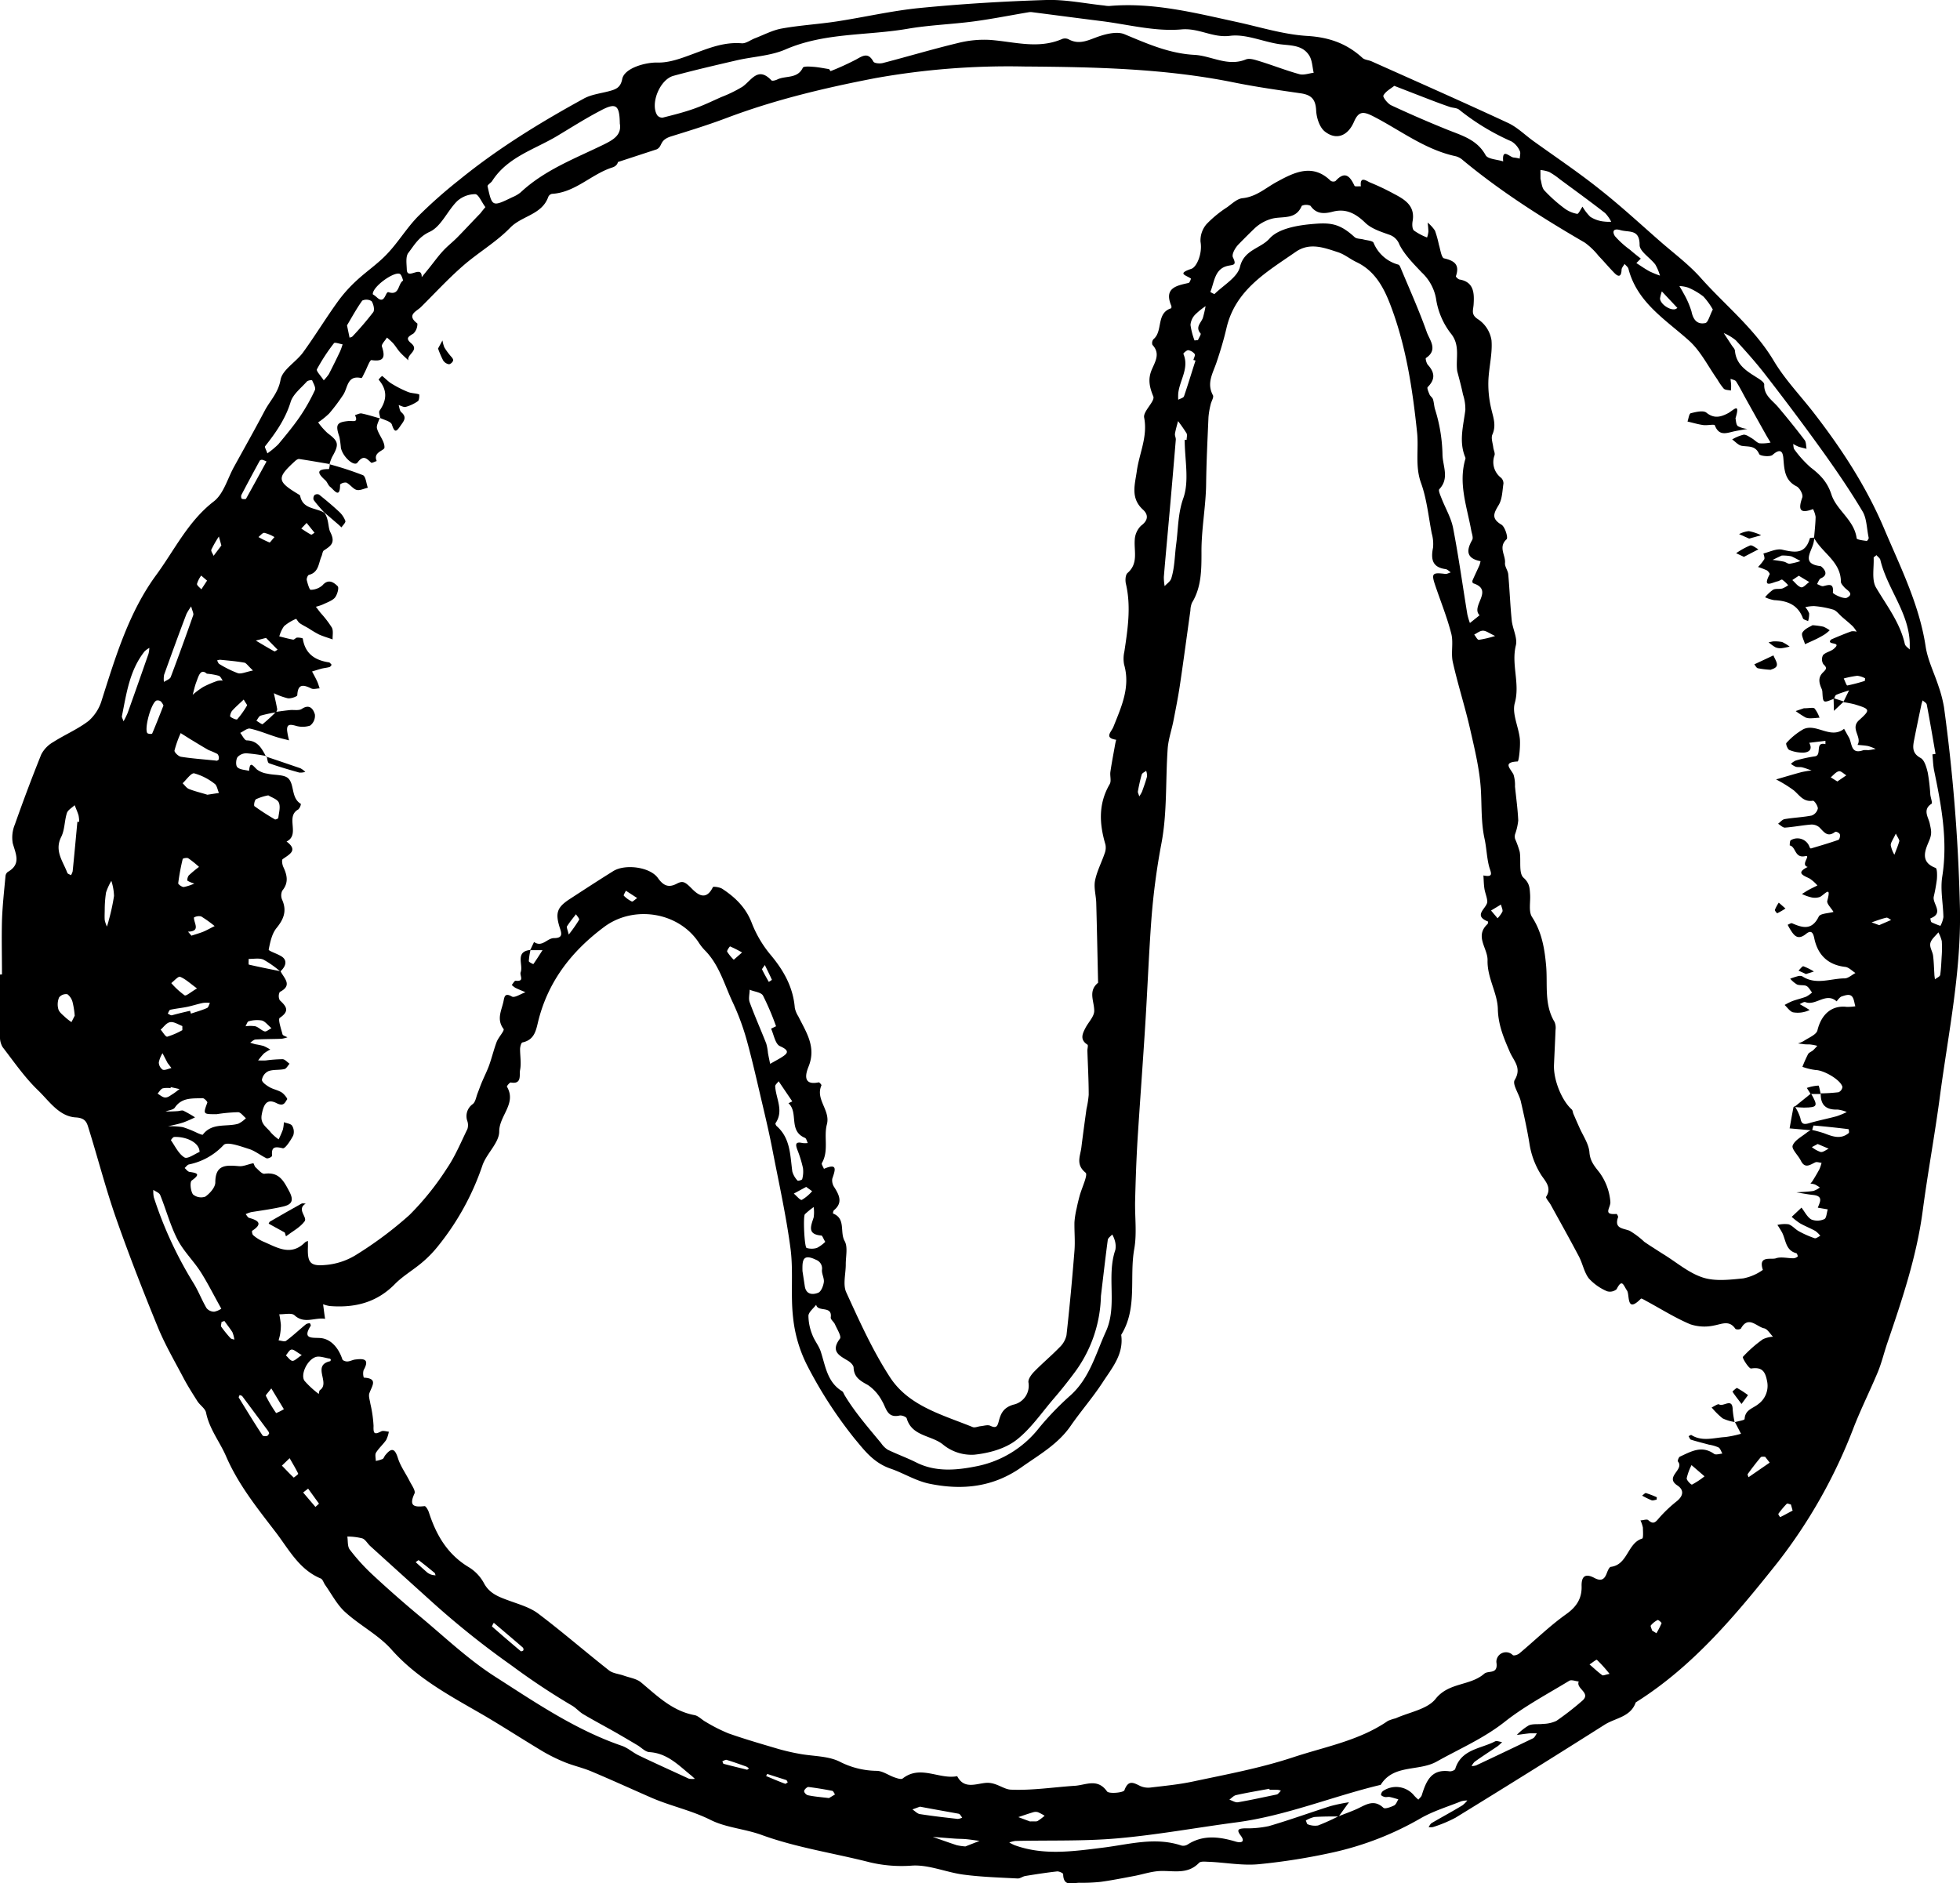 <svg xmlns="http://www.w3.org/2000/svg" viewBox="0 0 506.59 486.83"><title>Fichier 1</title><g id="Calque_2" data-name="Calque 2"><g id="Calque_1-2" data-name="Calque 1"><g id="MUTpvv"><path d="M.51,251.88c0-4.64-.12-9.29,0-13.93.13-3.83.56-7.66.91-11.48A1.55,1.55,0,0,1,2,225.39c3.51-2,2.09-4.59,1.3-7.4a8.75,8.75,0,0,1,.54-4.87C6,207,8.25,201,10.67,195a7.84,7.84,0,0,1,3.08-3.18c3-1.92,6.37-3.33,9.17-5.49a11.4,11.4,0,0,0,3.39-5.39c3.58-11.24,7-22.64,14-32.22,4.78-6.49,8.29-14,15-19.15,2.54-2,3.54-6,5.23-9,2.64-4.79,5.32-9.55,7.87-14.39,1.37-2.61,3.5-4.6,4.1-8,.47-2.62,4-4.58,5.82-7.09,3.12-4.3,5.88-8.85,9-13.17a36.08,36.08,0,0,1,4.82-5.39c2.59-2.41,5.59-4.4,8-7,2.84-3,5-6.65,7.91-9.61a124,124,0,0,1,10.67-9.44c10-8.15,21-14.88,32.32-21.08,1.91-1,4.28-1.27,6.44-1.85,1.66-.45,2.91-.89,3.33-3.11.54-2.84,6-4.35,9.11-4.27s6.24-1.13,9.21-2.23c4.08-1.51,8-3.12,12.56-2.75,1.1.09,2.28-.86,3.43-1.3,2.31-.88,4.57-2.11,7-2.53,4.64-.83,9.39-1.1,14.06-1.81,7.21-1.1,14.35-2.78,21.59-3.49C248.6,1,259.52.34,270.43,0c5-.15,10,.91,15,1.43a6.67,6.67,0,0,0,1.26.12c11.34-1,22.18,1.79,33.09,4.16,6,1.31,12,3.21,18.11,3.58,5.63.34,10.2,1.95,14.25,5.67.57.53,1.58.55,2.35.89,11.77,5.27,23.57,10.48,35.27,15.92,2.37,1.1,4.34,3.07,6.5,4.64C402.06,40.58,408,44.56,413.55,49c5.36,4.23,10.39,8.88,15.53,13.38,3.59,3.14,7.46,6,10.61,9.57,6.31,7.06,13.81,13,18.78,21.34,2.78,4.66,6.62,8.7,10,13,7.34,9.43,13.87,19.37,18.54,30.42,4.19,9.9,9.06,19.55,10.7,30.4.54,3.55,2.26,6.92,3.37,10.39a33.4,33.4,0,0,1,1.37,5.28,458.65,458.65,0,0,1,4.09,50.67c.56,17-2.94,33.35-5.14,49.93-1.31,9.89-3.14,19.72-4.45,29.61-1.56,11.78-5.31,22.93-9.12,34.09-.86,2.51-1.47,5.13-2.48,7.58-2,4.78-4.31,9.41-6.2,14.22a134.79,134.79,0,0,1-19.7,35c-10.74,13.49-21.78,26.82-36.67,36.17-1.31,3.78-5.23,4-8,5.74q-19.21,12.17-38.59,24.07a34.67,34.67,0,0,1-5.8,2.41,3,3,0,0,1-1.15,0c.24-.32.42-.76.74-1,2.65-1.56,5.35-3,8-4.61a7.16,7.16,0,0,0,1.27-1.26,6.19,6.19,0,0,0-1.56.2c-3.51,1.41-7.2,2.52-10.46,4.38a79.71,79.71,0,0,1-22.56,8.81,160.88,160.88,0,0,1-19.4,3.09c-4.13.38-8.36-.41-12.55-.62-1,0-2.33-.24-2.83.28-2.89,3-6.44,2-9.9,2.09-2.31.06-4.6.87-6.91,1.3-2.88.54-5.75,1.12-8.65,1.51a44.16,44.16,0,0,1-5.43.23c-1.76,0-4.15,1.15-4.21-2.23,0-.26-1.07-.76-1.59-.7-2.74.31-5.48.73-8.2,1.18-.68.11-1.33.68-2,.64-4.67-.25-9.36-.38-14-1-4.44-.59-8.85-2.57-13.19-2.33a35.53,35.53,0,0,1-11-.85c-9.31-2.38-18.94-3.79-27.9-7.05-4.44-1.62-9.26-1.89-13.27-3.91-5-2.5-10.32-3.57-15.31-5.75s-10.15-4.54-15.28-6.7c-2.3-1-4.77-1.52-7.08-2.46a43.49,43.49,0,0,1-5.9-2.93c-5-3-10-6.24-15-9.18-8.49-4.92-17.15-9.43-23.87-17-3.37-3.8-8.21-6.25-12-9.71-2.1-1.9-3.47-4.62-5.16-7-.4-.56-.62-1.46-1.14-1.67-5.59-2.31-8.26-7.55-11.61-11.93-4.75-6.21-9.68-12.29-12.87-19.68-1.62-3.74-4.3-7-5.16-11.25-.22-1.09-1.58-1.92-2.26-3-1.26-2-2.5-3.93-3.59-6-2.28-4.33-4.77-8.6-6.62-13.11-3.82-9.32-7.49-18.72-10.82-28.23-2.63-7.53-4.63-15.29-7-22.92-.49-1.59-.74-2.91-3.38-3.06-4.32-.25-6.88-4.23-9.75-7-3.45-3.32-6.22-7.35-9.16-11.17A5,5,0,0,1,0,267.91c-.05-5.34,0-10.69,0-16ZM345.83,469.54c1.66-.67,3.36-1.25,5-2,2.22-1.05,4.29-2.54,6.73-.25.4.38,1.9-.18,2.75-.59.51-.24.75-1,1.11-1.6-.74-.2-1.47-.45-2.22-.6-.4-.08-.85.08-1.25,0s-.92-.31-1-.56a1.33,1.33,0,0,1,.53-1,6,6,0,0,1,8,1.16,9.47,9.47,0,0,0,1.12,1.08c.31-.39.76-.73.89-1.18,1.11-3.55,2.41-6.8,7.15-6.14.47.07,1.38-.27,1.48-.6,1.55-5.12,6.57-5.2,10.29-7.13.45-.24,1.21.11,1.83.19a11.33,11.33,0,0,1-1.19,1.08c-2,1.34-4,2.63-5.91,4a4,4,0,0,0-.78,1.11,4.15,4.15,0,0,0,1.17-.18c4.91-2.31,9.82-4.64,14.7-7,.44-.22.68-.85,1-1.29-.6,0-1.21,0-1.81,0-1.13.11-2.25.28-3.37.42a14.34,14.34,0,0,1,3.09-2.47c1.09-.47,2.47-.22,3.71-.39a8.48,8.48,0,0,0,3.43-.78,75.05,75.05,0,0,0,6.65-5.17c2.45-2.08-1.69-3.11-.88-5-.83-.08-1.88-.53-2.45-.19C400,437.86,394.08,441,389,445c-5.47,4.34-11.7,7-17.64,10.33-4.68,2.63-11.14.64-14.48,6-.05.09-.26.08-.4.12-12.36,3-24.23,7.94-36.95,9.61-10.24,1.35-20.42,3.23-30.7,4.13-8.75.77-17.59.47-26.38.67a7.08,7.08,0,0,0-1.59.41,13.3,13.3,0,0,0,1.36.68c7.56,2.75,15.19,1.59,22.89.64,6.71-.83,13.45-2.84,20.28-.53a2.14,2.14,0,0,0,1.59-.29c4-2.57,8.2-2,12.45-.73,1.33.38,2.52.11,1.25-1.57-1.16-1.53-.6-1.79,1-1.87a27.08,27.08,0,0,0,6.25-.57c5.36-1.56,10.61-3.48,15.94-5.17a44.86,44.86,0,0,1,4.79-1l-2.65,3.67c-2.1,0-4.2,0-6.29.14a7.72,7.72,0,0,0-2.21.9c.17.35.28,1,.53,1a5,5,0,0,0,2.63.29A55,55,0,0,0,345.83,469.54Zm102.5-101.91c.9-.28,2.57-.51,2.59-.83.12-2.41,2.11-2.7,3.51-3.84a5.84,5.84,0,0,0,2.31-5.89c-.48-2.52-1.25-3.78-4.13-3.33-.58.09-2.35-2.76-2.14-3a32.35,32.35,0,0,1,5.19-4.57,7.28,7.28,0,0,1,2.6-.65c-.77-.76-1.43-2-2.32-2.17-1.93-.41-4.07-3.42-6,.1a1.54,1.54,0,0,1-1.38.07c-1.57-2.35-3.46-1.28-5.53-.9a11.51,11.51,0,0,1-6.2-.33c-3.83-1.62-7.4-3.87-11.07-5.86-.55-.29-1.49-.89-1.64-.74-3.85,3.93-2.84-1-3.6-2.1-.93-1.35-1.25-3.21-2.69-.34a2.64,2.64,0,0,1-2.5.51,13.63,13.63,0,0,1-4.66-3.29c-1.23-1.59-1.6-3.82-2.56-5.66-2.37-4.5-4.86-8.94-7.31-13.4-.4-.72-1.37-1.76-1.17-2.07,1.65-2.57-.59-4.34-1.52-6a21.15,21.15,0,0,1-2.73-7.29c-.6-3.82-1.44-7.61-2.31-11.38-.44-1.91-2.24-4.38-1.58-5.49,1.89-3.16-.23-4.89-1.25-7.25-1.52-3.51-3-6.91-3.1-11.09s-2.78-8.1-2.66-12.6c.08-3.12-3.42-6.22,0-9.39a.94.94,0,0,0,.13-.64c-4.15-1.63-.08-3.52-.2-5.25-.08-1.09-.57-2.15-.74-3.24s-.18-2.28-.26-3.43c2.89.6,1.83-.88,1.44-2.42-.58-2.31-.64-4.75-1.15-7.08-.89-4.09-.71-8.22-.93-12.34-.28-5.37-1.6-10.72-2.8-16-1.32-5.8-3.17-11.49-4.47-17.3-.53-2.36.2-5-.39-7.33-1.08-4.23-2.74-8.31-4.14-12.46-1.07-3.16-.8-3.44,2.66-3,.42,0,.89-.27,1.34-.41-.44-.29-.86-.78-1.33-.84-3.52-.47-3.83-2.64-3.25-5.57a9.89,9.89,0,0,0-.33-3.63c-.85-4.38-1.28-8.93-2.78-13.08-1.56-4.31-.58-8.62-1-12.9-1.19-11.4-2.87-22.63-7-33.34-1.7-4.4-4-8.62-8.66-10.83-1.63-.77-3.08-2-4.76-2.55-3.62-1.18-7.35-2.64-11-.08-7.46,5.18-15.54,9.77-17.85,19.65-.7,3-1.6,6-2.58,8.89s-2.61,5.38-.93,8.5c.28.53-.42,1.56-.59,2.37a20.3,20.3,0,0,0-.56,3.28c-.25,5.77-.54,11.55-.61,17.32s-1.25,11.73-1.2,17.65c0,4.48,0,9-2.45,13a5.49,5.49,0,0,0-.41,2c-.9,6.4-1.75,12.81-2.7,19.2-.46,3.11-1.08,6.2-1.68,9.29-.47,2.43-1.33,4.83-1.5,7.28-.57,8.12-.1,16.4-1.59,24.33a177.82,177.82,0,0,0-2.63,19.93c-.66,9-1,18-1.57,27-.62,10-1.37,19.89-2,29.84-.31,5.21-.49,10.43-.62,15.65-.11,4.19.5,8.48-.23,12.55-1.31,7.37.91,15.28-3.37,22.18.71,5-2.35,8.53-4.75,12.22-2.55,3.93-5.67,7.49-8.34,11.35-3.28,4.73-8.12,7.43-12.66,10.64-7.34,5.19-15.31,6-23.73,4.29-3.56-.71-6.85-2.8-10.11-3.91-4.47-1.52-6.86-4.84-9.22-7.64a111.93,111.93,0,0,1-12.33-19,35.31,35.31,0,0,1-3.66-12.38c-.69-5.87.1-11.93-.66-17.79-1.14-8.65-3.05-17.19-4.71-25.77-.71-3.68-1.56-7.34-2.42-11-1.37-5.8-2.66-11.63-4.25-17.37a62.51,62.51,0,0,0-3.64-9.75c-2.15-4.6-3.47-9.67-7.24-13.4a12.88,12.88,0,0,1-1.54-2c-5.29-7.84-16.77-9.58-24.35-3.95-8.25,6.14-14.27,13.76-16.92,23.81-.68,2.57-.86,5.36-4.24,6.07-.31.07-.58,1.08-.6,1.67,0,1.83.34,3.72,0,5.47-.25,1.18.56,3.74-2.39,3.21-.29-.05-1.13,1-1,1.09,2.55,4.34-2,7.47-2,11.57,0,2.95-3.34,5.74-4.37,8.87a67.69,67.69,0,0,1-11.58,20.93,29.26,29.26,0,0,1-4,4.08c-2.3,1.95-5,3.5-7.08,5.63-4.71,4.77-10.41,6.13-16.8,5.61a9.26,9.26,0,0,1-1.69-.46c.1.77.2,1.54.3,2.31.07.49.14,1,.22,1.47-2.59-.47-5.36,1.44-7.91-.93-.75-.69-2.59-.21-3.94-.26a25.83,25.83,0,0,1,.41,2.69,12.66,12.66,0,0,1-.18,2.38c-.08.57-.26,1.13-.4,1.69.66.05,1.53.4,1.93.11,1.78-1.33,3.41-2.86,5.13-4.28a1.79,1.79,0,0,1,1-.26c.08,0,.32.53.24.65-2.32,3.61.58,3,2.54,3.17,2.51.22,4.57,2.29,5.65,5.52.1.29.82.55,1.24.53.69,0,1.35-.4,2-.49,2.13-.27,3.93-.26,2.24,2.73a3.41,3.41,0,0,0,.05,1.94c3.76.19,2.12,2.12,1.45,4-.29.78.12,1.84.25,2.76a32.6,32.6,0,0,1,.82,5.7c-.06,1.86.09,2.43,1.95,1.44.5-.27,1.3,0,2,.08a7.76,7.76,0,0,1-.69,2.14c-.79,1.15-1.89,2.09-2.62,3.27-.32.53-.06,1.42-.06,2.14a8.08,8.08,0,0,0,1.76-.5c.32-.17.44-.7.71-1,1.62-2,2.46-1.73,3.25.78.65,2.07,2,3.92,3,5.89.53,1.07,1.62,2.52,1.28,3.26-1.52,3.27-.09,3.56,2.62,3.25.31,0,.92,1,1.13,1.7,1.87,5.76,4.73,10.7,10.14,14a10.92,10.92,0,0,1,4,4.1c1.46,2.85,4,3.7,6.62,4.66s5.33,1.72,7.45,3.31c6.24,4.71,12.16,9.85,18.31,14.69,1,.79,2.56.9,3.84,1.36,1.51.54,3.29.78,4.45,1.75,4.21,3.52,8.1,7.4,13.83,8.46,1,.19,1.87,1.19,2.85,1.72a42.1,42.1,0,0,0,5.92,3c4.22,1.49,8.53,2.73,12.82,4a55.75,55.75,0,0,0,5.53,1.28c3.47.65,7.29.51,10.34,2a21.45,21.45,0,0,0,9.59,2.4c1.54,0,3.06,1.15,4.62,1.69.68.23,1.72.6,2.12.29,4.59-3.61,9.44.32,14.09-.6,1.79,3.47,4.86,1.93,7.45,1.73s4.48,1.66,6.38,1.75c5.52.25,11.08-.64,16.63-1,2.83-.2,5.82-2,8.26,1.45.49.69,4.26.34,4.5-.29,1-2.72,2.3-2,4.09-1.1a5.08,5.08,0,0,0,2.78.38c3.63-.43,7.29-.78,10.85-1.54,8.69-1.85,17.39-3.45,25.91-6.27,8.34-2.76,17.07-4.29,24.49-9.41a12.66,12.66,0,0,1,2-.66c3.52-1.59,8.16-2.33,10.29-5,3.43-4.35,8.91-3.32,12.59-6.52,1.08-.94,3.67.3,3.14-3a2.48,2.48,0,0,1,4.25-1.81c.28.22,1.27-.09,1.7-.45,4.05-3.39,7.86-7.13,12.15-10.18,2.68-1.91,4-4.08,3.93-7.15-.09-2.76,1.09-3.35,3.29-2.18,1.71.91,2.58.47,3.21-1.2.23-.62.64-1.61,1.06-1.66,4.4-.55,4.25-6.12,8.1-7.31.33-.1.2-1.85.18-2.83A8.69,8.69,0,0,0,424,393c.67,0,1.62-.39,2-.08,1.38,1.28,1.94.49,2.87-.6a35.21,35.21,0,0,1,4.55-4.3c1.69-1.39,1.88-2.89.12-4.05-3.41-2.24,1.91-4.06.15-6.18-.15-.18.19-1.12.51-1.27,2.83-1.3,5.62-3,8.82-.72.46.33,1.42,0,2.15-.07-.32-.55-.52-1.31-1-1.59a10,10,0,0,0-2.45-.71c-1.56-.42-3.13-.81-4.67-1.29-.27-.09-.41-.6-.62-.91.25-.1.6-.37.73-.29,2.83,1.77,5.83.69,8.75.52a27.29,27.29,0,0,0,4.08-.85l-1.56-3ZM159.66,41.9c0-1.14.57.76-1.37,1.38-5.46,1.73-9.58,6.49-15.64,6.83a1.36,1.36,0,0,0-.94.78c-1.64,4.66-6.86,4.86-9.87,8-3.61,3.71-8.26,6.4-12.19,9.84s-7.24,7.06-10.83,10.62c-1.2,1.19-3.86,2.05-.94,4.28a3.48,3.48,0,0,1-1,2.57c-1.28.79-2.18,1.21-.61,2.53,2.21,1.86-1.17,2.83-.72,4.42-.72-.7-1.49-1.35-2.16-2.1s-1.14-1.58-1.78-2.32a18,18,0,0,0-1.6-1.47c-.46.78-1.48,1.74-1.3,2.31.89,2.7.58,4-2.7,3.51-.44-.06-1.19,2.15-1.81,3.3-.25.48-.63,1.38-.78,1.35-3.73-.86-3.49,2.49-4.71,4.32a47.62,47.62,0,0,1-3.62,4.82,20.25,20.25,0,0,1-2.86,2.31A17,17,0,0,0,84.72,112c2.79,2.09,3,2.84,1.12,6.12a11.76,11.76,0,0,0-.7,1.94l.12-.1c-2.67-.45-5.33-.93-8-1.32-.3,0-.72.29-1,.54-4.81,4.41-4.71,5.24,1.06,8.7a.58.58,0,0,1,.27.31c.67,3.52,4.18,3,6.31,4.41l-.14-.14c1.24,1.5,1,3.77,1.57,5,1.46,2.82.24,3.61-1.6,4.81-.38.25-.4,1-.63,1.52-.79,1.79-.69,4.17-3.26,4.81-.29.07-.64.94-.55,1.34.21.91.7,2.52,1,2.51a4.61,4.61,0,0,0,3.06-1.16c1.56-1.79,2.95-.72,3.93.24.4.39-.12,2.27-.76,3s-2.07,1.24-3.17,1.76a12.62,12.62,0,0,1-1.71.55c.41.53.82,1.07,1.23,1.6a26.33,26.33,0,0,1,2.9,3.78c.44.83.16,2,.2,3.06-1.18-.42-2.4-.77-3.54-1.28a29.13,29.13,0,0,1-2.66-1.58c-.77-.45-1.59-.84-2.32-1.35-.4-.28-.84-1.15-.93-1.1a11.6,11.6,0,0,0-3.11,1.9,8.46,8.46,0,0,0-1.22,2.63c1.2.29,2.39.63,3.6.84.3,0,.66-.5,1-.53s1.44.09,1.47.26c.6,3.89,3.11,5.59,6.73,6.14.27,0,.5.42.74.63-.18.2-.33.51-.55.58-.65.19-1.34.24-2,.4-.85.22-1.68.5-2.52.75.44.84.91,1.67,1.31,2.54.27.59.44,1.22.65,1.83-.74,0-1.61.33-2.2,0-2.06-1-3.44-1.2-3.58,1.77,0,.33-1.65.91-2.44.79a17.53,17.53,0,0,1-3.62-1.32c.3,1.38.62,2.76.87,4.15,0,.24-.18.52-.28.79a36.76,36.76,0,0,0-4,.86c-.46.15-.74.86-1.1,1.32.56.32,1.43,1,1.61.88A43.2,43.2,0,0,0,71.34,184c1.19-.15,2.38-.33,3.58-.45,1-.11,2.33.2,3.09-.31,2.08-1.39,3,.14,3.38,1.45a3.18,3.18,0,0,1-1.24,2.87,6.29,6.29,0,0,1-3.86,0c-1.37-.35-2.19-.36-2.08,1.28a18.11,18.11,0,0,0,.51,2.53c-1.13-.3-2.28-.54-3.4-.9-2.23-.71-4.41-1.63-6.68-2.13-.73-.16-1.69.7-2.55,1.1.56.68,1.1,1.93,1.67,1.94,2.89.06,3.9,2.13,5,4.16l.11-.1a44,44,0,0,0-5.11-.72,3.08,3.08,0,0,0-2.38,1c-.42.67-.5,2.21,0,2.63.7.64,2,.64,3,.91.22-2.56.9-1.46,2-.38a5.84,5.84,0,0,0,2.72,1.1c1.87.45,4.45.16,5.5,1.31,1.53,1.68.64,5,3.17,6.51a2.44,2.44,0,0,1-.66,1.42c-3.48,1.89.59,6.52-3.05,8.3,3.06,2.28.78,3.28-1,4.56-.29.21-.12,1.39.16,2,1,2.12,1.44,4.08-.26,6.14a2.87,2.87,0,0,0,0,2.44c1.23,2.84.34,5-1.51,7.25-1.18,1.47-1.62,3.62-2,5.55-.06.33,2,1,3,1.58,1.76.89,1.75,2.46,0,4.08a25.92,25.92,0,0,0-4.34-3.06c-1.09-.49-2.55-.16-3.84-.2,0,.51-.07,1.45.05,1.48,2.72.63,5.45,1.17,8.19,1.72.9,1.8,3.22,3.62-.2,5.35a2.34,2.34,0,0,0,0,2.14c1.71,1.59,2.64,2.78,0,4.55-.51.35.33,2.82.71,4.26.09.34.83.52,1.27.77a7.63,7.63,0,0,1-1.53.38c-2.22.08-4.45.06-6.66.19-.49,0-1,.54-1.44.82.47.14.94.31,1.42.42a19.35,19.35,0,0,1,2.06.44,12.13,12.13,0,0,1,1.72.92,8.89,8.89,0,0,0-1.63,1,16.27,16.27,0,0,0-1.51,1.81c.65,0,1.31.05,2,0a36,36,0,0,1,4.3-.32c.62,0,1.21.76,1.82,1.17-.44.48-.8,1.26-1.32,1.38-1.36.31-2.87.08-4.14.54a3,3,0,0,0-1.68,2.24c0,.63,1.14,1.42,1.93,1.88,1,.58,2.2.77,3.16,1.37.64.4,1.57,1.6,1.43,1.79-.58.82-.84,1.94-2.72,1-2.43-1.24-3.35.13-3.86,3-.43,2.43,1.37,3.22,2.38,4.6a12,12,0,0,0,2,1.75A25.58,25.58,0,0,0,73.11,292a9.28,9.28,0,0,0,.26-1.92c.74.28,1.79.37,2.13.91a3,3,0,0,1,.28,2.54c-.68,1.28-2.06,3.43-2.69,3.28-2.12-.51-3-.36-2.76,2a1.83,1.83,0,0,1-1.38.62c-1.58-.74-3-1.94-4.61-2.44-2.18-.68-5.67-2-6.56-1a16.82,16.82,0,0,1-8.93,5c-.43.09-.76.61-1.13.93.41.34.79.92,1.25,1,2.07.3,2.89.56.6,2.22-.55.4-.32,2.69.3,3.59a3.26,3.26,0,0,0,3.19.59c1.18-.83,2.59-2.4,2.59-3.67,0-4.74,2.87-4.48,6.15-4.21,1.19.1,2.43-.55,3.67-.75.13,0,.3.8.6,1.06.72.63,1.61,1.74,2.29,1.65,3.74-.52,4.94,1.79,6.42,4.59,1.32,2.5.47,3.4-1.62,3.89-2.71.63-5.49,1-8.24,1.44a8.59,8.59,0,0,0-1.42.52c.31.36.57.94,1,1,2.45.68,3.36,1.57.68,3.3-.12.08,0,.95.27,1.15a10.4,10.4,0,0,0,2.47,1.59c3.6,1.5,7.21,4,10.94.23a2.27,2.27,0,0,1,.73-.33c0,.49,0,1,0,1.46-.16,4.06.52,5.1,4.4,4.75a17.72,17.72,0,0,0,7.78-2.46,97.48,97.48,0,0,0,14.06-10.47,71.32,71.32,0,0,0,9.65-12c2.16-3.15,3.64-6.77,5.33-10.22a3.27,3.27,0,0,0,0-2,3.81,3.81,0,0,1,1.38-4.45c.71-.55.87-1.83,1.25-2.79s.73-2,1.13-2.92c.61-1.46,1.34-2.88,1.87-4.36.71-2,1.18-4,1.93-6,.47-1.22,2.1-2.93,1.78-3.35-1.91-2.53-.47-4.84,0-7.21.22-1.06.32-2.24,2.15-1.17.71.42,2.32-.7,3.52-1.11-.87-.37-1.76-.72-2.61-1.14a5.45,5.45,0,0,1-.94-.74c.34-.38.71-1.12,1-1.09,2.43.25,1-1.32,1.3-2.19.74-1.94-1.57-5.38,2.55-5.77a17.34,17.34,0,0,0-.44,2.89c0,.27,1.15.79,1.17.77.83-1.17,1.59-2.39,2.37-3.6l-3.19,0,1-2.12c2.08,1.48,3.39-1,5.15-1,2.38,0,2-1.23,1.47-2.78-1.17-3.77-.64-5.2,2.61-7.32,3.73-2.43,7.46-4.86,11.23-7.21,3-1.9,9.49-1.13,11.56,1.78,1.46,2.05,2.8,2.55,4.88,1.46,1.33-.69,1.92-.59,3.24.65,1.11,1,3.91,4.73,6.09.24.1-.21,1.76,0,2.41.43,3.33,2.18,6.06,4.8,7.59,8.72a29.5,29.5,0,0,0,4.8,8.22c3.45,4.09,5.94,8.44,6.37,13.86a6.72,6.72,0,0,0,.91,2.18c2,4.05,4.67,7.83,2.68,12.88-.5,1.26-2.05,5.16,2.6,4.17.18,0,.76.64.69.79-1.62,3.64,2.38,6.42,1.41,10.08-.86,3.22.56,6.8-1.29,10-.17.29.34,1,.53,1.49,3.68-1.6,2.89.36,2.15,2.57a3.13,3.13,0,0,0,.55,2.22c1.26,2,2.24,4-.14,5.93a1.31,1.31,0,0,0-.21.83c3.37,1.31,1.69,4.81,3,7.11.88,1.59.27,4,.29,6.08,0,2.42-.79,5.2.13,7.19,3.43,7.5,6.85,15.11,11.34,22,4.86,7.42,13.54,9.65,21.33,12.82.56.23,1.36-.15,2-.22.87-.08,1.89-.44,2.57-.11,1.54.73,1.84.13,2.19-1.23.52-2,1.23-3.49,3.79-4.24a5,5,0,0,0,3.87-5.74c-.14-.84.76-2.05,1.49-2.8,2.11-2.16,4.44-4.1,6.54-6.27a6.07,6.07,0,0,0,1.8-3.14c.81-7.26,1.48-14.53,2.06-21.81.2-2.46-.05-5,0-7.43a22.82,22.82,0,0,1,.58-3.62c.21-1.05.47-2.1.75-3.14.56-2.08,2.21-5.46,1.55-6-2.61-2.11-1.38-4.27-1.1-6.49.41-3.33.87-6.65,1.33-10a25.62,25.62,0,0,0,.57-3.64c0-3.81-.22-7.63-.34-11.44,0-.53.26-1.39,0-1.54-2-1.29-1.28-2.81-.49-4.33s2.26-2.93,2.26-4.4c0-2.52-1.65-5.11,1-7.26-.16-6.87-.29-13.75-.48-20.62-.05-1.94-.67-3.95-.31-5.78.48-2.44,1.71-4.73,2.51-7.12a4,4,0,0,0,.16-2.27c-1.58-5.33-1.84-10.5,1.12-15.55.49-.84,0-2.18.19-3.27.34-2.34.8-4.66,1.21-7,.07-.4.18-.8.27-1.2-3.19-.5-1.25-2-.71-3.35,2.05-5.16,4.44-10.26,2.76-16.1a8.24,8.24,0,0,1,.07-3.35c.87-5.82,1.77-11.62.4-17.5-.21-.88-.14-2.33.42-2.81,2.83-2.46,1.66-5.57,1.86-8.52a5.47,5.47,0,0,1,1.64-3.71c1.92-1.41,1.88-2.88.48-4.15-3.29-3-2.06-6.52-1.58-10,.64-4.58,2.85-8.85,1.89-13.8-.32-1.63,2.9-4.24,2.36-5.48-1-2.42-1.4-4.43-.44-6.77.88-2.15,2.37-4.24.22-6.54a1.53,1.53,0,0,1,.26-1.45c2.54-2.09.62-6.71,4.56-8,.09,0,.14-.46.06-.64-1.93-4.57,1.25-5.21,4.47-5.91.28-.06.65-1.1.59-1.14-1.27-.9-3.69-1.24.12-2.51,1.41-.47,2.91-4,2.37-7a6.46,6.46,0,0,1,1.59-4.59,29.86,29.86,0,0,1,5.33-4.36c1.24-.9,2.55-2.17,3.93-2.31,3.61-.36,6-2.69,9-4.29,4.35-2.37,9.13-4.78,13.79-.2a1.29,1.29,0,0,0,1.24.07c2.46-2.73,3.75-1.28,4.92,1.22.12.25,1.08.1,1.65.13-.33-2.85,1.57-1.31,2.35-1a61.66,61.66,0,0,1,6.3,3c2.82,1.47,5.4,3.11,4.72,7-.14.79-.13,2,.35,2.43a15.25,15.25,0,0,0,3.39,1.8,7.28,7.28,0,0,0,.34-1.52,22.26,22.26,0,0,0-.2-2.33,9.34,9.34,0,0,1,1.9,2.08,27.08,27.08,0,0,1,1,3.59c.39,1.26.66,3.42,1.35,3.57,2.74.63,4.07,1.67,3.06,4.61-.06.17.57.79.94.86,3.81.64,3.8,3.69,3.64,6.36-.1,1.69-.79,2.73,1.27,4a8,8,0,0,1,3.35,5.36c.28,3.47-.69,7-.81,10.54a27.64,27.64,0,0,0,.71,7c.51,2.28,1.41,4.39.33,6.81-.4.9.1,2.23.23,3.35.08.68.49,1.41.33,2a5.1,5.1,0,0,0,1.7,5.85,2,2,0,0,1,.6,1.46c-.29,1.88-.3,4-1.22,5.54-1.3,2.16-2,3.49.71,5.11.93.56,1.75,3.37,1.33,3.75-2.24,2.05-.22,4.14-.42,6.14-.09.94.75,1.94.84,2.94.36,4,.5,7.94.9,11.9.22,2.19,1.54,4.53,1.06,6.48-1.22,5,1.13,9.82-.27,14.89-.77,2.76,1,6.16,1.31,9.3.17,2-.27,5.79-.57,5.8-4,.19-1.86,1.8-1.07,3.38a9.28,9.28,0,0,1,.38,3.09c.3,2.93.71,5.85.84,8.78a14.91,14.91,0,0,1-.82,3.57,2.37,2.37,0,0,0,0,1.18,24.3,24.3,0,0,1,1.21,3.39c.37,2.29-.32,5.52,1,6.68,1.57,1.43,1.56,2.66,1.67,4.22.15,2-.45,4.46.51,5.92,2.53,3.88,3.23,8.13,3.63,12.49.45,4.93-.58,10.06,2.2,14.66a4,4,0,0,1,.24,2.05c-.11,3-.27,6-.4,9-.17,3.86,2,9.24,4.59,11.54.26.23.26.75.42,1.12.5,1.16,1,2.31,1.52,3.46.93,2.16,2.46,4.28,2.63,6.5s1.23,3.5,2.56,5.17a14.88,14.88,0,0,1,2.85,7.58c.15,1.56-2.11,3.49,1.58,3.18.12,0,.49.63.41.85-1.05,3,1.29,2.81,3,3.5A21.66,21.66,0,0,1,425,321c.73.5,1.47,1,2.21,1.46.93.6,1.86,1.21,2.8,1.79,3.38,2.09,6.54,4.85,10.2,6,3.15,1,6.91.54,10.34.2a13,13,0,0,0,5.09-2.2c-1.28-3.83,2.13-2.55,3.39-3s3,0,4.54,0a1.87,1.87,0,0,0,1.07-.46c.08-.06-.16-.8-.35-.85-2.78-.72-2.69-3.37-3.66-5.31a22.11,22.11,0,0,0-1.24-2,8,8,0,0,1,2.87-.17c1,.32,1.74,1.3,2.69,1.81a26.07,26.07,0,0,0,4.05,1.79c.38.13,1-.39,1.49-.62a6.62,6.62,0,0,0-1.27-1.24c-1.32-.73-2.73-1.28-4-2a17.22,17.22,0,0,1-2.13-1.66l2.53-2.38c.83,1.05,1.47,2.44,2.55,3.06a4.25,4.25,0,0,0,3.36-.1c.55-.25.6-1.63.88-2.51l-2.57-.44c.54-1.44,1.51-3-1.21-3.29-1.45-.15-2.88-.44-4.32-.67,1.47-.11,3-.15,4.4-.37a5.64,5.64,0,0,0,1.65-.89,9.62,9.62,0,0,0-1.26-.78,5.32,5.32,0,0,0-1.17-.23,4.93,4.93,0,0,0,.49-.59c.63-1,1.27-2.07,1.84-3.14a10.12,10.12,0,0,0,.55-1.65c-.54,0-1.18-.3-1.61-.11-1.39.64-2.68,1.72-3.75-.44-.68-1.37-2.45-3-2.11-3.9.54-1.42,2.43-2.33,3.77-3.44a7.08,7.08,0,0,1,1.1-.62,31,31,0,0,1,3.25.88c2.16.83,4.29,1.68,6.38-.06.15-.13,0-1-.09-1-3-.37-6-.69-9-.94a5.88,5.88,0,0,0-.37,1.26l-5.83-.52c.32-1.82.64-3.64,1-5.46,0-.1.21-.17.32-.26a12.18,12.18,0,0,1,1.46,3.06c.27,1.59.91,1.72,2.29,1.31,2.34-.69,4.74-1.15,7.1-1.79a20.71,20.71,0,0,0,2.6-1.08,8.34,8.34,0,0,0-2.38-.64c-3,.11-4.43-1.2-4.34-4.19a44.68,44.68,0,0,0,4.6-.29,1.69,1.69,0,0,0,1-1.36c-.4-1.81-4.77-4.34-6.9-4.38a15.73,15.73,0,0,1-3.44-.83,35.24,35.24,0,0,1,1.46-3.28c.25-.44.9-.64,1.31-1a14.44,14.44,0,0,0,1.07-1.15A13.72,13.72,0,0,0,468,270c-.55-.08-1.12,0-1.68-.08s-1.08-.14-1.61-.21a7.22,7.22,0,0,0,1.46-.6c1.26-.87,3.28-1.62,3.57-2.77,1-4.13,3.67-6.52,7.53-6.08a12.33,12.33,0,0,0,2.27-.15c-.29-.92-.34-2.13-1-2.67s-1.73-.13-2.54.13c-.54.17-1.28,1.28-1.3,1.27-2.76-2.46-5.37,1.25-8.09.19-.36-.14-1,.33-1.46.52l1.31.75,1.27.77a7.06,7.06,0,0,1-4.35.59c-.83-.3-1.42-1.24-2.12-1.89a17.39,17.39,0,0,1,2-1c1.18-.43,2.42-.7,3.58-1.15a7.48,7.48,0,0,0,1.51-1.07c-.48-.59-.85-1.4-1.47-1.7s-1.69-.07-2.43-.38a7.39,7.39,0,0,1-1.75-1.49,19.34,19.34,0,0,1,1.88-.62,1.83,1.83,0,0,1,1.24,0c3.54,2.34,7.29.56,10.94.54.94,0,1.87-.9,2.81-1.39-.88-.55-1.72-1.48-2.65-1.58-4.56-.52-7.13-3.19-8-7.43-.36-1.76-1-2-2.12-1.1-2.25,1.83-3.2.28-4.21-1.36-.19-.31-.36-.64-.54-1,.39-.14.88-.5,1.15-.38,2.75,1.21,5.14,1.84,6.88-1.73.4-.83,2.49-.83,3.81-1.21-.57-1-1.8-2.12-1.6-2.88,1.08-4-.5-1.8-1.87-1a4.09,4.09,0,0,1-2.48.06,11.81,11.81,0,0,1-2.2-.81c.61-.38,1.2-.78,1.83-1.12s1.45-.73,2.17-1.09a10.37,10.37,0,0,0-2-1.78c-1.69-.84-3.65-1.45-.51-3-2-.58,1-3.14-.65-2.8-2.78.59-2.34-2.41-4-2.77,0,0,0-1.16.24-1.32a3.31,3.31,0,0,1,4.86,1.66c0,.18.29.47.37.45,2.38-.71,4.77-1.4,7.12-2.23.28-.1.51-1,.37-1.42s-1-.78-1.21-.65c-2,1.56-2.91,0-4.12-1.19a3.07,3.07,0,0,0-2.14-.69c-2.25.18-4.49.63-6.74.79-.56,0-1.17-.65-1.76-1,.57-.42,1.09-1.1,1.7-1.2,2.31-.39,4.69-.47,7-.93a2.53,2.53,0,0,0,1.58-1.82c0-.69-.93-2.08-1.29-2-2.43.38-3.43-1.4-4.9-2.66a33.06,33.06,0,0,0-4.61-2.85c2.18-.63,4.36-1.29,6.55-1.88a26.12,26.12,0,0,1,2.63-.44c-.81-.27-1.6-.6-2.42-.8-.54-.13-1.14,0-1.67-.15a5.43,5.43,0,0,1-1.25-.76,4.52,4.52,0,0,1,1.24-.85,36.63,36.63,0,0,1,4.92-1.08c2-.24-.12-3.85,2.76-3.16l0-.85-4.19.5c.92,1.66,0,2.47-1.47,2.54a9.06,9.06,0,0,1-3.67-.68c-.45-.18-1-1.63-.76-1.81a17.63,17.63,0,0,1,4.41-3.57c3.4-1.58,7,2.69,10.5-.09.41.73.8,1.46,1.22,2.18.89,1.52.41,4.56,3.76,3.34a5.87,5.87,0,0,1,1.25,0c.65-.07,1.28-.2,1.93-.31a11.72,11.72,0,0,0-1.9-.74c-.91-.19-1.86-.22-2.79-.32,1.27-2-2-4.25.41-6.39,3-2.71,2.89-2.85-1.2-4.1a26.34,26.34,0,0,0-2.88-.55l1.49-3.06c-1.11.38-2.25.7-3.32,1.17-.28.12-.39.66-.58,1-2.84,1.17-2.83,1.17-3-1.72a2.34,2.34,0,0,0-.18-.81c-.77-1.72-.91-3,.3-4.23.94-.92,1.17-1.19.13-2.17a2.36,2.36,0,0,1-.08-2.34c.69-.76,2-.94,2.8-1.64,2.12-1.81-1.31-1-1-2a1,1,0,0,1,.54-.51c1.65-.7,3.31-1.4,5-2a3.45,3.45,0,0,1,1.35.1,8.11,8.11,0,0,0-1-1.39c-.86-.83-1.81-1.59-2.72-2.38s-1.44-1.63-2.34-1.94a23.74,23.74,0,0,0-4.91-.91,9.79,9.79,0,0,0-2.31.28,5.15,5.15,0,0,1,1,1.6,6.49,6.49,0,0,1-.27,2c-.46-.24-1.21-.37-1.34-.73-1.29-3.5-4-4.53-7.43-4.69a9.38,9.38,0,0,1-2.35-.75,10.5,10.5,0,0,1,2.07-1.94c.66-.35,1.6-.12,2.38-.32a6.46,6.46,0,0,0,1.52-.85,9.48,9.48,0,0,0-1.53-1.43c-.21-.13-.74.33-1.15.41-1.46.31-4.11,2-2.1-1.82.08-.16-.39-.79-.73-1a19.46,19.46,0,0,0-2.29-.87,11.45,11.45,0,0,0,1.62-2c.2-.37-.25-1.48-.21-1.49,1.59-.41,3.34-1.29,4.79-1,3.27.76,6,1.27,7.2-2.91,0-.17.78-.15,1.2-.21-.1.55-.16,1.11-.32,1.65-.69,2.34-3,5.19,1.92,5.74.07,0,2.7,2,.05,3.14-.47.21-.68,1-1,1.49.56.19,1.17.65,1.65.53,1.53-.37,2.71-.79,2.45,1.68,0,.36,2.84,1.76,3.64,1.32,2-1.06,0-1.89-.73-2.75-.35-.42-.84-.92-.84-1.39,0-5.2-4.84-7.42-6.93-11.32.15-1.82.37-3.63.4-5.45a6.54,6.54,0,0,0-.67-2c-3.46,1.32-3.86.08-2.77-3,.26-.73-.65-2.45-1.46-2.86-2.86-1.44-3.15-3.85-3.38-6.59-.1-1.19-.09-4-2.85-1.55-.64.57-3.24.29-3.45-.22-1-2.28-2.76-1.84-4.5-2.13-.9-.15-1.67-1.08-2.49-1.65a11.14,11.14,0,0,1,2.91-1.22c.69-.09,1.49.53,2.19.93s1.3,1.15,2,1.29a10.32,10.32,0,0,0,2.83-.2c-.41-.69-.83-1.36-1.22-2.06q-2.61-4.65-5.21-9.32c-.82-1.48-1.58-3-2.48-4.41-.24-.38-.93-.46-1.42-.68,0,.5.11,1,.13,1.49s0,1-.06,1.54c-.63-.15-1.44-.11-1.84-.49a15.83,15.83,0,0,1-1.66-2.39c-2.41-3.4-4.33-7.36-7.37-10.07-6.12-5.47-13.35-9.83-15.61-18.53-.12-.47-.66-.83-1-1.25-.27.5-.75,1-.77,1.49-.07,1.84-.77,2-1.93.78-1.37-1.4-2.62-2.91-4-4.33a18.3,18.3,0,0,0-3.58-3.45c-11-6.39-21.71-13.18-31.51-21.31a4.53,4.53,0,0,0-1.79-1c-8-1.7-14.34-6.72-21.37-10.33-2.63-1.35-3.81-1.32-5,1.45-1.56,3.59-4.54,4.83-7.52,2.47-1.36-1.07-2.15-3.54-2.24-5.42-.13-2.81-1.16-4-3.86-4.43-5.8-.84-11.62-1.66-17.36-2.82-17.94-3.64-36.09-4-54.31-4.13a194.93,194.93,0,0,0-38.37,3c-13,2.5-25.93,5.57-38.39,10.27-4.68,1.77-9.48,3.26-14.26,4.74-3.35,1-2.26,2.55-3.87,3.39Zm54.65-24,.36.49a70.08,70.08,0,0,0,6.59-3c1.77-1,3.14-1.92,4.48.54.25.45,1.68.56,2.45.36,6.48-1.68,12.91-3.61,19.42-5.17a27.43,27.43,0,0,1,8.34-.8c6.24.47,12.46,2.46,18.67-.28a2.15,2.15,0,0,1,1.64.15c2.91,1.56,5.34,0,8-.86,2-.66,4.59-1.22,6.36-.49,5.86,2.44,11.59,5,18.09,5.34,4.42.24,8.58,3.11,13.29,1.19,1-.41,2.49.13,3.68.49,3.4,1.05,6.73,2.37,10.16,3.31,1.12.31,2.46-.21,3.7-.36-.35-1.49-.37-3.18-1.13-4.42-1.79-2.9-5-2.57-7.9-3-4.23-.66-8.56-2.65-12.6-2.13-4.49.58-8-2.07-12.55-1.66-6.81.61-13.85-1.3-20.79-2.16-5.93-.74-11.85-1.53-17.78-2.29a2.91,2.91,0,0,0-.84,0c-4.77.8-9.51,1.75-14.3,2.39-5.68.75-11.44.93-17.07,1.9-10.5,1.81-21.41.94-31.56,5.34-3.89,1.69-8.42,1.84-12.64,2.82-5.46,1.27-10.92,2.53-16.32,4-3.61,1-6.08,7.39-4.15,10.24a1.65,1.65,0,0,0,1.4.56c2.66-.67,5.34-1.34,7.93-2.25s4.81-2,7.19-3.06a34.09,34.09,0,0,0,5.45-2.66c2.33-1.6,4-5.37,7.5-1.66.21.22,1.11,0,1.59-.26,2.14-1,5.15-.1,6.53-3,.2-.42,1.78-.31,2.7-.24C211.59,17.37,212.95,17.66,214.31,17.87ZM376.64,95.94c-.46-3.27.9-6.73-1.72-9.83a19.32,19.32,0,0,1-3.77-9,12.23,12.23,0,0,0-3.72-6.72c-2.1-2.23-4.36-4.48-5.72-7.14a4.2,4.2,0,0,0-2.64-2.58c-2.17-.77-4.6-1.54-6.18-3.07-2.62-2.54-5.12-3.73-8.39-2.89-2.15.56-4.23.73-5.78-1.51a2.69,2.69,0,0,0-2.26,0c-1.57,3.78-5.12,2.57-7.88,3.38a10.59,10.59,0,0,0-4.06,2.22c-.94.86-3.46,3.39-4.41,4.37s-1.8,2.62-1.44,3.36c1.07,2.2.06,1.83-1.54,2.24-3.21.84-3.27,4.19-4.3,6.7,0,0,1,.62,1.1.51,2.32-2.28,5.91-4.29,6.56-7,1.07-4.47,5.32-4.71,7.64-7.32,2.09-2.36,6.43-3.3,10.4-3.69,5.17-.5,7.55-.37,11.58,3.32.53.48,1.55.4,2.34.62s2.34.3,2.57.85a9.62,9.62,0,0,0,6.39,5.64c.22.07.42.39.52.64,2.33,5.59,4.83,11.13,6.85,16.83.71,2,3,4.56-.24,6.68-.16.1.14,1.36.54,1.79,1.81,2,1.88,3.76-.07,5.71-.25.24.21,1.29.47,1.91.2.46.74.79.89,1.25.26.8.28,1.68.51,2.5a41.6,41.6,0,0,1,1.95,11.67c0,3,1.9,6.2-.82,9.07-.3.32.27,1.58.57,2.35,1,2.58,2.47,5,3,7.71,1.43,7.4,2.46,14.87,3.68,22.31a17.68,17.68,0,0,0,.66,2.22l2.5-2c-2.4-2.38,3.86-6.5-1.66-8.27-.13,0-.26-.52-.18-.7.57-1.32,1.2-2.61,1.79-3.93a7.35,7.35,0,0,0,.3-1.08c-3.6-.7-3.79-2.65-2.16-5.49.33-.58-.09-1.62-.24-2.43-1.1-6.11-3.39-12.13-1.53-18.49a.63.63,0,0,0,0-.39c-1.74-4.11-.51-8.18,0-12.29a12,12,0,0,0-.61-4C377.7,99.87,377.15,97.91,376.64,95.94ZM284.55,335a34.42,34.42,0,0,1-7.11,20.18q-2.43,3.26-5.09,6.35c-3.17,3.69-6,7.91-9.78,10.79-2.9,2.2-7,3.31-10.76,3.7a11.61,11.61,0,0,1-7.94-2.51c-3-2.57-8.15-2.13-9.52-6.88-.12-.41-1.29-.85-1.85-.73-3.24.72-3.41-1.93-4.52-3.75a11.48,11.48,0,0,0-3.63-4.12c-2-1.1-3.62-2-3.72-4.51,0-.61-.8-1.38-1.42-1.76-2.28-1.36-4.61-2.44-2.11-5.74.44-.58-.75-2.46-1.29-3.69-.28-.65-1.16-1.26-1.09-1.8.44-3.16-3.35-1.26-3.77-3.27-.69.94-1.92,1.86-2,2.83a13.32,13.32,0,0,0,1,4.91c.54,1.5,1.67,2.81,2.17,4.32,1.24,3.77,1.66,7.92,5.53,10.29.32.2.45.7.67,1.06,2.69,4.47,6.12,8.37,9.42,12.37a5.94,5.94,0,0,0,1.7,1.69c2.43,1.18,5,2.1,7.41,3.31,5,2.51,10.36,2,15.39,1A27.22,27.22,0,0,0,268.64,369a76,76,0,0,1,8.1-8.37c4.92-4.47,6.49-10.75,9.09-16.44,3.06-6.7.08-14.26,2.46-21.15a5.32,5.32,0,0,0-.19-2.5,6.82,6.82,0,0,0-.63-1.44c-.4.46-1.08.89-1.15,1.39C285.68,325.31,285.13,330.15,284.55,335ZM179.6,459.8c-.58-.53-.78-.73-1-.9-3.23-2.61-6.13-5.72-10.75-6-1.08-.06-2.09-1.2-3.15-1.82-1.86-1.1-3.71-2.2-5.58-3.27-2.78-1.58-5.62-3.08-8.37-4.71-1.07-.64-1.91-1.68-3-2.28a176.75,176.75,0,0,1-15.48-10.28A221.26,221.26,0,0,1,111,413.48q-7.66-6.91-15.3-13.84c-.73-.66-1.26-1.73-2.09-2a15.84,15.84,0,0,0-3.84-.46c.19,1.15,0,2.57.65,3.39A51.61,51.61,0,0,0,96.25,407q6,5.58,12.31,10.83c6.35,5.29,12.41,11.08,19.32,15.51,10.49,6.72,20.88,13.83,32.85,17.93,1.56.54,2.87,1.77,4.38,2.49,4.28,2.06,8.61,4,12.93,6A4.91,4.91,0,0,0,179.6,459.8ZM160.2,31.93c-.07-4.84-1-5.48-5-3.33-3.84,2-7.51,4.34-11.23,6.57-5.85,3.49-12.79,5.41-16.77,11.62-.33.51-1.26,1-1.18,1.37,1.18,5.33,1.21,5.33,6.39,2.82a8.46,8.46,0,0,0,2.15-1.25c6.25-5.85,14.16-8.78,21.65-12.45C158.52,36.12,160.73,34.86,160.2,31.93ZM483,139.07c-.55-2.58-.5-5-1.57-6.83-3.09-5.19-6.5-10.2-10-15.11-4.86-6.79-9.87-13.47-15-20.09-2.43-3.16-5.1-6.15-7.8-9.09a12.73,12.73,0,0,0-3.11-1.86l2.06,3.15c.3.47.8.92.84,1.41.31,3.58,2.92,5.21,5.57,6.87.78.49,2,1.25,2,1.85-.12,2.86,2.1,4.08,3.59,5.85,2.35,2.78,4.64,5.62,6.84,8.51.43.56.36,1.51.51,2.28-.7-.18-1.42-.33-2.1-.56a10.7,10.7,0,0,1-1.37-.7c.11.49.06,1.1.34,1.45a28.27,28.27,0,0,0,4.19,4.63c2.48,1.89,4.32,3.76,5.37,7,1.31,4.06,5.9,6.56,6.52,11.31,0,.35,1.64.57,2.54.68C482.68,139.87,483,139.18,483,139.07ZM360.37,22.19c-1,.79-2.26,1.45-2.81,2.5-.21.41,1.1,2.09,2,2.52q7.2,3.36,14.57,6.33c3.76,1.51,7.62,2.54,9.85,6.57.58,1.05,3,1.1,4.54,1.61-.34-3.65,1.69-1.06,2.73-1a10.5,10.5,0,0,1,1.55.28c0-.67.3-1.48,0-2a5.45,5.45,0,0,0-2.12-2.44,60.17,60.17,0,0,1-13.57-8.23c-.61-.46-1.59-.42-2.38-.69-1.56-.53-3.11-1.1-4.64-1.69C367,24.77,363.91,23.56,360.37,22.19ZM499.46,195l.81-.12c-.74-4.26-1.46-8.52-2.27-12.77-.08-.41-.7-.72-1.07-1.07-.12.4-.26.79-.34,1.2-.61,2.9-1.22,5.79-1.79,8.69-.38,1.94-.78,3.72,1.62,5,1,.56,1.52,2.43,1.84,3.8a50.24,50.24,0,0,1,.66,5.68c.09.81.6,2.17.33,2.34-2.43,1.54-.8,3.54-.48,5.12s.64,2.46-.06,4.21c-.85,2.15-2.83,5.64,1.57,7.26.43.16.42,2,.33,3a44.86,44.86,0,0,1-.81,4.46c-.35,1.84,2.74,4.23-.87,5.59,0,0,.08.86.3,1a18.69,18.69,0,0,0,2.3.93,7.15,7.15,0,0,0,.77-2.25c-.06-3.49-.83-7.08-.3-10.46,1.49-9.39-.23-18.42-2.11-27.49C499.63,197.78,499.6,196.38,499.46,195Zm-374-141.46c-1-1.32-1.78-3.33-2.62-3.35a7,7,0,0,0-4.68,1.8c-2.53,2.51-4.13,6.55-7.06,7.91s-4,3.45-5.57,5.48c-.73,1-.43,2.81-.39,4.26.07,2.94,3.91-1.38,3.86,2l2-2.46c1.17-1.46,2.27-3,3.53-4.35,1.12-1.22,2.46-2.25,3.63-3.43,2.05-2.08,4-4.21,6.06-6.32C124.58,54.57,125,54.09,125.45,53.54ZM306.2,113.69h.5c0-.56.2-1.23,0-1.66a37.91,37.91,0,0,0-2.22-3.18c-.27,1.08-.61,2.16-.79,3.26-.08.5.26,1.05.21,1.56q-.79,9.56-1.64,19.11c-.48,5.45-1,10.91-1.45,16.36a13.44,13.44,0,0,0,.21,2.36c.59-.65,1.49-1.21,1.72-2,.89-2.87.87-5.91,1.26-8.82.53-3.94.43-8,1.88-12C307.42,124.2,306.2,118.73,306.2,113.69ZM57.2,338.28c-2.17-3.89-3.64-6.87-5.43-9.64s-4.39-5.29-5.91-8.28c-1.86-3.63-2.92-7.66-4.46-11.47-.24-.58-1.17-.89-1.77-1.32a7.58,7.58,0,0,0,.13,1.93,101.83,101.83,0,0,0,10.15,22c1.33,2.1,2.21,4.48,3.47,6.63a2.52,2.52,0,0,0,2,.92A4.93,4.93,0,0,0,57.2,338.28Zm146.58-53.11,1-.47-3.53-5.21c-.31.44-.92.9-.89,1.32.19,3.17,2.29,6.31.08,9.53-.08.12.11.57.29.73,3.6,3.16,3.48,7.56,4.06,11.77a5.65,5.65,0,0,0,1.36,2.34c.1.12,1.14-.16,1.19-.38a7.35,7.35,0,0,0,.2-2.87,30.77,30.77,0,0,0-1.44-4.69c-.53-1.4-.56-2.22,1.32-1.78a6.1,6.1,0,0,0,1.36,0c-.24-.46-.36-1.19-.73-1.34C203.71,292.31,206.46,287.6,203.79,285.17ZM56,288h-.2c-3.34,0-3.31,0-2.21-3,.08-.22-.82-1.16-1.23-1.14-2.59.12-5.35-.25-7.17,2.44-.4.6-1.58.67-2.4,1,1,0,2,0,3-.08.55,0,1.18-.3,1.62-.11a30.42,30.42,0,0,1,3,1.71,30.5,30.5,0,0,1-3,1.31c-1.3.43-2.66.7-4,1a20.75,20.75,0,0,1,3.84.22,27.69,27.69,0,0,1,3.84,1.55c.44.18,1.23.52,1.33.39,2.41-3.18,6.12-1.92,9.19-2.83a7.29,7.29,0,0,0,1.95-1.42c-.68-.55-1.34-1.52-2-1.55A42.28,42.28,0,0,0,56,288ZM398.16,46.22c.27.86.31,2.24,1,3a38.37,38.37,0,0,0,5.22,4.66,7.75,7.75,0,0,0,3.27,1.4c.33.06.91-1.21,1.37-1.86a12.69,12.69,0,0,0,2,2.61,8,8,0,0,0,3,1.16,12.46,12.46,0,0,0,2.42.14,9.14,9.14,0,0,0-1.57-2.25c-3.84-3-7.76-5.83-11.67-8.72a20.55,20.55,0,0,0-2.76-1.9,9,9,0,0,0-2.29-.51ZM199.3,265.9l1.28-.63a68.68,68.68,0,0,0-3.37-7.92c-.49-.88-2.26-1-3.45-1.52,0,1.08-.35,2.28,0,3.23,1.32,3.61,2.89,7.12,4.29,10.69a13.43,13.43,0,0,1,.44,2.44c.17.94.37,1.87.56,2.8.89-.5,1.8-1,2.66-1.5,1.76-1.09,2.72-1.82-.15-3.09C200.39,269.87,200,267.46,199.3,265.9ZM485,143.49c-.38.34-.73.52-.73.68.12,2.61-.56,5.71.62,7.71,2.79,4.73,6.2,9.06,7.44,14.58.12.54.83,1,1.27,1.42l0-1.61c-.21-8-5.87-14.14-7.62-21.64C485.81,144.21,485.29,143.88,485,143.49ZM69.11,117.19a22.12,22.12,0,0,0,2.82-2.34c1.93-2.33,3.88-4.67,5.59-7.16a47.9,47.9,0,0,0,3.87-6.85c.29-.62-.37-1.71-.72-2.54a1.93,1.93,0,0,0-1.33.29c-1.51,1.71-3.6,3.29-4.22,5.31-1.35,4.41-3.87,8-6.62,11.47C68.36,115.57,68.76,116.19,69.11,117.19ZM20,212.43l.46,0a8.29,8.29,0,0,0-.16-1.66c-.27-.9-.66-1.76-1-2.64-.68.65-1.71,1.2-2,2-.65,2-.55,4.35-1.47,6.18-1.84,3.65.47,6.33,1.57,9.31.1.28.62.4.95.6a3.78,3.78,0,0,0,.43-1C19.21,221,19.6,216.7,20,212.43ZM424.09,66.85,422.94,68c1.13.72,2.22,1.5,3.4,2.14a24.32,24.32,0,0,0,2.7,1.1,12.39,12.39,0,0,0-1.2-2.86c-1.33-1.76-4.07-3.39-4.06-5.06,0-4.17-2.73-3.19-4.94-3.83s-2,.73-1.42,1.57a23.76,23.76,0,0,0,3.9,3.52C422.23,65.39,423.17,66.11,424.09,66.85ZM207.41,328.54c.2,1.31.4,2.62.6,3.93.34,2.21,2.07,2.25,3.47,1.69.75-.3,1.31-1.74,1.45-2.74s-.57-2.14-.48-3.18a2.38,2.38,0,0,0-1.52-2.59C207.34,323.89,207.37,326,207.41,328.54ZM55.94,196.62c-.27.11.43,0,.57-.29a1.54,1.54,0,0,0-.31-1.44,22.4,22.4,0,0,0-2.28-1c-1.63-.92-3.21-1.91-4.81-2.87L46.7,189.5A28,28,0,0,0,45.1,194c-.08.44,1,1.51,1.7,1.62C49.56,196.06,52.35,196.25,55.94,196.62Zm-6.52-39.88a15,15,0,0,0-1.22,1.95c-2,5.23-3.89,10.47-5.78,15.72a6,6,0,0,0-.05,1.86c.61-.42,1.55-.71,1.76-1.27,2-5.3,3.94-10.65,5.82-16C50.09,158.56,49.71,157.93,49.41,156.74ZM442.7,80a18.11,18.11,0,0,0-2.43-3.35,17.31,17.31,0,0,0-3.92-2.3,8.76,8.76,0,0,0-2.29-.41c.33.58.7,1.14,1,1.74a22.31,22.31,0,0,1,2.13,4.83c.44,2.17,1.5,3.43,3.57,3C441.48,83.36,441.86,81.62,442.7,80ZM85.52,351.49c-.08-.1-.15-.28-.24-.29-1.27-.18-2.71-.8-3.77-.4-2.23.84-3.89,4.62-2.8,6.13a23.4,23.4,0,0,0,3.67,3.38c.1-.33.1-.83.33-1,2.73-1.85-2.19-6.38,2.63-7.46C85.42,351.84,85.46,351.62,85.52,351.49ZM213.3,321c-.5-.81-.74-1.6-1-1.63-3.73-.29-2.71-2.46-2-4.67a9.09,9.09,0,0,0,0-2.69,22.57,22.57,0,0,0-2.26,1.85c-.51.54-.13,8.54.44,8.72a4.66,4.66,0,0,0,2.65,0A9,9,0,0,0,213.3,321ZM53.59,205.43l3-.46c-.37-.82-.52-2-1.15-2.4a15,15,0,0,0-5.24-2.67c-.8-.16-2,1.65-3,2.56.56.52,1,1.25,1.7,1.51C50.54,204.61,52.29,205,53.59,205.43ZM89.69,84.1l.66,3.19c.25-.11.59-.15.75-.33a79.82,79.82,0,0,0,5.37-6.27c.42-.59.07-2.12-.44-2.85a2.53,2.53,0,0,0-2.4-.14C92.13,79.8,90.89,82.09,89.69,84.1Zm-6,14.2A12.57,12.57,0,0,0,85,96.7q1.5-2.92,2.91-5.89a17.69,17.69,0,0,0,.64-1.8c-.77-.12-2-.6-2.23-.3a48.55,48.55,0,0,0-4.4,6.73C81.66,95.88,82.89,97.09,83.67,98.3ZM31.93,186.45A23.74,23.74,0,0,0,33,184.27q2.72-7.62,5.38-15.26a7.93,7.93,0,0,0,.22-1.53,5.55,5.55,0,0,0-1.22.88c-3.9,4.9-4.69,10.9-5.87,16.76C31.45,185.41,31.7,185.76,31.93,186.45Zm37.42,19.14a13.27,13.27,0,0,0-3.18,1c-.39.25-.62,1.64-.4,1.8a62.83,62.83,0,0,0,5.28,3.41c.17.1.86-.2.88-.37.15-1.32.61-2.83.15-3.94C71.71,206.58,70.2,206.14,69.35,205.59ZM309,93.19l-.55-.14c.13-.53.54-1.25.34-1.53a2.67,2.67,0,0,0-1.69-1c-.4,0-1.3.81-1.24.95,1.6,3.71-1,6.84-1.33,10.26a13.39,13.39,0,0,0,0,1.6c.52-.3,1.36-.48,1.5-.91C307.08,99.36,308,96.27,309,93.19ZM51.58,297.76c0-2.38-3.37-4-6.55-3.87-.31,0-.89.79-.84.86,1.09,1.57,2,3.55,3.5,4.44C48.49,299.66,50.42,298.23,51.58,297.76ZM96.35,76.07a7,7,0,0,1,1,.74c2.19,2.11,2.21-1.56,3.08-1.28,2.91.94,2.37-2.19,3.76-3,0,0-.37-1.51-.85-1.73C101.87,70.11,96.25,74.09,96.35,76.07Zm-44.92,148a25.93,25.93,0,0,0-2.77-2.22c-.34-.2-1.39,0-1.44.2a57.39,57.39,0,0,0-1.16,6.28c0,.27,1,1,1.45.95a12.26,12.26,0,0,0,2.73-.9,6.46,6.46,0,0,1-1.78-.73c-.16-.13.05-1.06.35-1.38A29.74,29.74,0,0,1,51.43,224.09ZM328.14,462.64l-.05-.27c-2.87.53-5.75,1-8.6,1.64-.64.14-1.17.77-1.74,1.18.74.24,1.53.79,2.22.67,3.34-.57,6.65-1.31,10-2a.77.77,0,0,0,.36-.2c.26-.25.49-.53.74-.8a3.71,3.71,0,0,0-.79-.21C329.54,462.62,328.84,462.64,328.14,462.64ZM237.77,467l-1.94.71c.64.42,1.24,1.1,1.93,1.21,3.25.51,6.52.88,9.79,1.25a3.21,3.21,0,0,0,1.15-.34c-.3-.35-.56-.93-.91-1C244.55,468.23,241.29,467.67,237.77,467ZM19.31,262.55a21.23,21.23,0,0,0-.51-3.34A3.79,3.79,0,0,0,17.43,257a2.3,2.3,0,0,0-2.15.81,4.65,4.65,0,0,0-.19,3.08c.26.83,1.18,1.48,1.87,2.15a15.3,15.3,0,0,0,1.51,1.16Zm482.57-15.72a28.83,28.83,0,0,0,0-3.58A9.81,9.81,0,0,0,501,241c-.73.92-1.82,1.75-2.07,2.79s.55,2.12.7,3.22c.2,1.54.23,3.1.33,4.65,0,.49.1,1,.15,1.48.47-.38,1.29-.7,1.36-1.14C501.73,250.24,501.77,248.42,501.88,246.82ZM69.58,370.48a3.66,3.66,0,0,0-.25-.55q-3.33-4.49-6.69-9c-.14-.19-.46-.23-.7-.34-.08.23-.3.54-.22.67,2,3.27,4,6.54,6.13,9.77.14.22.8.25,1.16.14S69.43,370.68,69.58,370.48ZM42.25,182.37a3.51,3.51,0,0,0-.67-1.05,1.35,1.35,0,0,0-1.16-.23c-1.33.59-3.17,7.15-2.34,8.42a1.55,1.55,0,0,0,1.24.13C40.31,187.34,41.21,185,42.25,182.37Zm7.23,59.49c1.18-.39,2.12-.65,3-1s2-1,3-1.48a31.54,31.54,0,0,0-3.49-2.5,2.58,2.58,0,0,0-1.86.28c-.07,1.43,1.85,3.58-1.53,3.66Zm1.43,13.63c-1.8-1.32-3-2.45-4.36-3-.45-.19-1.5,1-2.28,1.63a20.44,20.44,0,0,0,3.46,3.17C48.15,257.5,49.38,256.38,50.92,255.5Zm18-136.19a6.29,6.29,0,0,0-1.08-.44.78.78,0,0,0-.68.2q-2.42,4.41-4.75,8.86c-.14.26-.07.9.1,1s1,.16,1.09,0C65.28,125.9,66.94,122.85,68.88,119.31ZM53.46,174.14c-1.65-1.44-2.12.61-2.73,2.19-.4,1.05-.62,2.17-.93,3.26a22,22,0,0,1,2.69-2A25.79,25.79,0,0,1,56.2,176a4.73,4.73,0,0,1,1.38-.07c-.33-.43-.57-1.06-1-1.24A16.79,16.79,0,0,0,53.46,174.14Zm160.8,290.64,1.56-.94c-.23-.32-.42-.87-.7-.93-2-.39-4.11-.74-6.18-1-.35,0-1,.6-1.09,1s.51,1,.89,1.12C210.38,464.39,212.06,464.52,214.26,464.78ZM308.74,88l.89-.09c.25-.59.86-1.5.68-1.71-1.47-1.67.16-2.75.6-4.06a30.05,30.05,0,0,0,.69-3,18.27,18.27,0,0,0-2.72,2.21A4.32,4.32,0,0,0,307.7,84,18.84,18.84,0,0,0,308.74,88ZM249.52,477.28l3.66-1.43c-1.15-.15-2.3-.34-3.46-.45-1-.09-1.94-.07-2.9-.14-1.92-.13-3.83-.3-5.74-.45,2.06.72,4.12,1.47,6.2,2.15A15.44,15.44,0,0,0,249.52,477.28Zm-184.17-304c-1.32-1.23-1.73-1.95-2.25-2-2-.36-4.13-.53-6.2-.74a2.53,2.53,0,0,0-.79.18c.19.32.3.77.58.92A27.25,27.25,0,0,0,61.46,174C62.34,174.28,63.47,173.7,65.35,173.33ZM47.13,266.28v-1.06c-1.06-.39-2.17-1.18-3.17-1s-1.63,1.25-2.44,1.93c.58.64,1.28,1.91,1.71,1.82A19.4,19.4,0,0,0,47.13,266.28Zm-20.06-31.4c0,1-.07,2,0,2.95a7.55,7.55,0,0,0,.57,1.68c.15-.52.33-1,.45-1.56a53.13,53.13,0,0,0,1.38-6.36,14.12,14.12,0,0,0-.69-3.9,15.22,15.22,0,0,0-1.37,3A29.11,29.11,0,0,0,27.07,234.88Zm22.05,26.4.23.73c1.39-.47,2.81-.86,4.15-1.45.38-.16.52-.87.76-1.32a7.77,7.77,0,0,0-1.78,0c-1.34.27-2.65.71-4,1s-3,.45-4.46.77c-.28.06-.44.62-.66,1,.36.15.75.49,1.07.43C46,262,47.56,261.64,49.12,261.28Zm21,97.6c-.86,1.15-1.5,1.73-1.4,1.93a35,35,0,0,0,2.65,4.45,12.5,12.5,0,0,0,2-1Zm57.5,60.61a4.74,4.74,0,0,0-.47.92q3.69,3.24,7.45,6.4c.1.09.58-.07.67-.23a.76.76,0,0,0-.14-.71C132.74,423.79,130.31,421.75,127.65,419.49ZM63,180.82c-1.21,1.14-2.2,2-3,2.9-.34.39-.64,1.39-.47,1.53.48.41,1.61.87,1.78.68a22.66,22.66,0,0,0,2.55-3.59C63.9,182.15,63.39,181.59,63,180.82Zm203.2,290c1.16-.05,1.66.07,2-.12a15.31,15.31,0,0,0,1.8-1.35,12.76,12.76,0,0,0-1.7-.91,2.12,2.12,0,0,0-1.24,0c-1.3.38-2.57.83-3.86,1.26ZM460.51,143.6l-2.36,1.12c1,.15,2,.26,2.95.47.51.11,1,.58,1.49.53a18.49,18.49,0,0,0,2.75-.69A22,22,0,0,0,463,143.8,11.4,11.4,0,0,0,460.51,143.6ZM74.86,376.92l-2,1.93c1,1,2,2.11,3.07,3.09,0,0,1.21-.86,1.15-1C76.47,379.66,75.73,378.46,74.86,376.92Zm365.7,4.69-3.36-2.9a14.77,14.77,0,0,0-1.25,3.4c-.06.51,1.16,1.73,1.37,1.64A20.76,20.76,0,0,0,440.56,381.61ZM70.17,265.78c-1-.86-1.68-1.8-2.51-2a7.88,7.88,0,0,0-3.39.21c-.34.07-.54.84-.81,1.29a8.58,8.58,0,0,1,2.54,0c.86.25,1.56,1.08,2.42,1.33C68.85,266.71,69.49,266.11,70.17,265.78ZM44.1,281l0,.28a5.94,5.94,0,0,0-2.06.05c-.53.21-.88.89-1.31,1.36.65.36,1.28,1,2,1s1.27-.5,1.86-.86,1.22-.88,1.82-1.32ZM482,176l.06-.67a5.8,5.8,0,0,0-2-.65,24.93,24.93,0,0,0-3.52.7c.31.63.72,1.84.92,1.81A43.61,43.61,0,0,0,482,176Zm-66,256.66a36.68,36.68,0,0,0-3.25-3.61c-.16-.14-1.25.77-1.91,1.19,1.08.93,2.11,1.91,3.25,2.75C414.29,433.21,414.91,432.89,415.95,432.69Zm-28-198.88-2.62,1.58,1.69,2a7.23,7.23,0,0,0,1.27-1.76C388.44,235.12,388.09,234.48,387.94,233.81ZM68.76,164.89l-2.64.69c1.59.94,3.16,1.9,4.78,2.78.16.09.56-.27.85-.42ZM208.37,306.8l-3.2,1.73c.71.58,1.68,1.79,2.08,1.62a10.71,10.71,0,0,0,2.66-2.24ZM429.53,75.32a10,10,0,0,0-.47,1.8c0,1.37,2.41,3.12,3.9,2.81a2.13,2.13,0,0,0,.58-.34ZM474.89,202l2.32-1.59c-.65-.38-1.39-1.17-1.93-1.05-.78.18-1.4,1-2.1,1.57ZM112.58,407.21c-.13-.37-.14-.55-.23-.62-1.36-1.12-2.72-2.23-4.12-3.29-.09-.07-.52.32-.79.5,1,.9,2,1.81,3,2.68a3.52,3.52,0,0,0,1.09.56A6.26,6.26,0,0,0,112.58,407.21Zm81,49.91a3.07,3.07,0,0,0-.67-.48c-1.69-.6-3.38-1.21-5.09-1.73-.31-.09-.75.22-1.12.35.11.23.17.63.34.67,2,.54,4,1,6,1.51C193.17,457.49,193.39,457.24,193.59,457.12ZM147,241.57a37.83,37.83,0,0,0,2.68-3.82c.14-.26-.52-.95-.81-1.43-.78,1-1.6,2-2.31,3.11C146.38,239.65,146.65,240.16,147,241.57ZM82.45,388.68l-2.81-3.89-1.29,1,3.18,3.73ZM464.92,148.82l-1.67,1.12c.75.66,1.42,1.65,2.29,1.87.55.14,1.39-.87,2.09-1.36ZM44.31,276.07l-1-1.31L42,272.24a7.51,7.51,0,0,0-.95,2.36,2.32,2.32,0,0,0,1,1.9C42.65,276.72,43.54,276.24,44.31,276.07Zm413.09,102-1.18-1.52c-.39,0-1-.07-1.14.14-1.17,1.39-2.28,2.85-3.35,4.32-.11.15.12.55.19.84ZM57.22,141l-.65-2.32a29.35,29.35,0,0,0-1.94,3.39c-.16.38.37,1.06.58,1.6Zm329.21,23.39c-1.52-.71-2.3-1.34-3.1-1.36s-1.53.61-2.3,1c.4.48.82,1.38,1.19,1.36A27.42,27.42,0,0,0,386.44,164.39ZM58,341.45l-.75.27c0,.42-.25,1-.06,1.23a30.65,30.65,0,0,0,2.38,2.94c.21.23.64.26,1,.39a7.57,7.57,0,0,0-.51-1.94C59.42,343.33,58.66,342.41,58,341.45ZM198.3,458.54l-.29.54c1.64.69,3.27,1.39,4.92,2,.15.06.45-.24.68-.38-.13-.2-.23-.52-.41-.59C201.63,459.61,200.05,459.11,198.3,458.54ZM70.94,138.83a9.55,9.55,0,0,0-2.64-1.1c-.48,0-1,.7-1.5,1.09a27,27,0,0,0,2.85,1.4C69.8,140.29,70.25,139.58,70.94,138.83ZM490,215.47c-.71,1.55-1.32,2.29-1.31,3a7.82,7.82,0,0,0,.94,2.47c.43-1.15.93-2.29,1.26-3.47C491,217.17,490.62,216.71,490,215.47ZM191.8,246.2a33.26,33.26,0,0,0-3.11-1.57c-.07,0-.88,1.09-.74,1.37a11.55,11.55,0,0,0,1.7,2.08Zm102.66-40.34a8.9,8.9,0,0,0,.72-1.24c.46-1.29.94-2.59,1.29-3.92a3.78,3.78,0,0,0-.23-1.45c-.39.31-1,.55-1.14.94a42.57,42.57,0,0,0-1,4.41C294.07,204.92,294.3,205.28,294.46,205.86ZM78,350.27c-1.37-.78-2.05-1.49-2.65-1.42s-1,1-1.46,1.5c.57.5,1.13,1.39,1.71,1.41S76.88,351,78,350.27Zm407.7-111.13,3.1-1.34c-.42-.21-.91-.68-1.26-.59-1.29.3-2.54.79-3.8,1.21Zm-15.89,56.57-1.51.8a7.27,7.27,0,0,0,2.29,1.27c.63.09,1.37-.55,2.06-.86ZM427,421.47l1.13.7a22.31,22.31,0,0,0,1.32-2.58c.06-.15-.83-.92-1-.84a5.47,5.47,0,0,0-1.78,1.42C426.54,420.39,426.9,421,427,421.47Zm36.33-31-.44-1.57c-.36-.08-.92-.35-1.06-.21a22.82,22.82,0,0,0-2.19,2.62c-.08.12.45.86.47.85C461.22,391.63,462.29,391,463.35,390.47ZM53.52,150.08,52,148.78a7,7,0,0,0-1.08,2.14c-.05.42.72.94,1.12,1.42Zm25.73-14.91-1.38,1.46c.84.53,1.65,1.11,2.53,1.56.17.09.59-.31.9-.48ZM197.68,249.44c-.38.61-.78,1-.7,1.17.52,1.09,1.14,2.14,1.72,3.19a5.74,5.74,0,0,0,.81-.52C199,252.09,198.4,250.92,197.68,249.44Zm-33-17.31-2.91-1.89c-.2.44-.67,1.15-.54,1.28a7.53,7.53,0,0,0,2.08,1.51C163.55,233.12,164.08,232.55,164.71,232.12Z"/><path d="M98.14,108c-.26.94-.92,2-.69,2.79.47,1.7,2,3.29,1.92,4.9,0,.81-3.06,1.17-2,3.48-.5.15-1.27.59-1.46.41-1.2-1.13-2-2.05-3.52,0-.82,1.1-3.74-1.37-4.28-3.8a28.24,28.24,0,0,0-.37-2.8c-1.09-3.22-.77-3.86,2.42-4.16,1-.09,2.56.57,1.59-1.52.58-.15,1.21-.53,1.74-.42,1.63.34,3.23.86,4.84,1.31Z"/><path d="M98.28,108.13c-.07-.7-.47-1.62-.16-2,1.94-2.79,2-5.39-.27-8a5.56,5.56,0,0,1,.91-.95c.86.64,1.58,1.48,2.48,2a28,28,0,0,0,4.22,2.14c.89.36,1.94.31,2.86.62.11,0,.07,1.48-.29,1.74a10.1,10.1,0,0,1-3.15,1.49c-.53.15-1.22-.29-1.84-.46.21.63.24,1.47.68,1.84,1.63,1.39.53,2.41-.25,3.57-1.08,1.61-1.5,1.7-2.18-.37-.28-.84-2-1.19-3.14-1.76Z"/><path d="M448.56,108.14c.14.52.11,1.56.6,2a6.46,6.46,0,0,0,2.5.73c-1.07.19-2.15.36-3.22.58-2,.4-4.09,1.49-5.22-1.52-.13-.34-2,.09-3-.06-1.37-.19-2.71-.6-4.06-.91.27-.75.4-2,.83-2.14,1.32-.33,3.24-.81,4.06-.15,2,1.63,3.76,1.1,5.59.14C448,106.08,449.9,103.8,448.56,108.14Z"/><path d="M85.14,120a83.25,83.25,0,0,1,8.65,2.82c.76.33.87,2.13,1.28,3.25-1,.22-2.06.8-2.92.56s-1.66-1.39-2.61-1.88a2.12,2.12,0,0,0-1.64.48c0,3.9-1.58,1.38-2.57.61-.53-.41-.73-1.23-1.23-1.68-1.93-1.72-2.58-2.93.93-2.91a7.53,7.53,0,0,0,.24-1.36Z"/><path d="M73.61,318.6l-4.17-2.3c.1-.18.16-.44.32-.53,2.71-1.57,5.43-3.13,8.18-4.65.27-.15.71,0,1.07,0-2.47,1.47.53,3.48-.28,4.58-1.19,1.6-3.17,2.61-4.82,3.87Z"/><path d="M468.47,161.61a19.19,19.19,0,0,1,2.8.38,8.73,8.73,0,0,1,1.64.93,12.3,12.3,0,0,1-1.2,1,23.07,23.07,0,0,1-2.18,1.22c-1,.49-2,.92-3,1.38-.26-1-1.06-2.39-.67-3C466.45,162.51,467.85,162,468.47,161.61Z"/><path d="M83.91,132.59c-1-1.12-2-2.2-2.85-3.38a1.36,1.36,0,0,1,.24-1.25,1.19,1.19,0,0,1,1.17-.11c1.76,1.41,3.5,2.86,5.15,4.4a6.21,6.21,0,0,1,1.64,2.4c.14.4-.63,1.11-1,1.67-.33-.31-.66-.62-1-.91l-3.5-3Z"/><path d="M457.67,173.13a23.23,23.23,0,0,1-3.35-.4c-.37-.11-.61-.68-.9-1l4.95-2.32c.33.89,1.07,1.88.87,2.63S457.83,173,457.67,173.13Z"/><path d="M466.23,183.08c1.45,0,2.41-.28,2.78.06a8.17,8.17,0,0,1,1.27,2.39c-.64,0-1.29.12-1.93.12a3.8,3.8,0,0,1-1.65-.17,25.73,25.73,0,0,1-2.58-1.68Z"/><path d="M68.79,195.58c3,1,5.91,2,8.84,3a5.49,5.49,0,0,1,1.28.94,4.27,4.27,0,0,1-1.55.18c-2.63-.74-5.27-1.5-7.84-2.42-.38-.14-.42-1.21-.62-1.85Z"/><path d="M450.73,143.94l-2-.94a19.7,19.7,0,0,1,3.6-2c.55-.18,1.43.61,2.16,1Z"/><path d="M113.22,90.09,114.36,88a8.48,8.48,0,0,0,.49,1.79,15.62,15.62,0,0,0,1.33,1.88c.34.47.94.94.94,1.42s-.75,1.1-1.11,1.06a2.23,2.23,0,0,1-1.48-1A24.09,24.09,0,0,1,113.22,90.09Z"/><path d="M468.08,282.65c1.88,3.27,1.71,3.61-1.81,3.65-.84,0-1.68-.1-2.52-.15Z"/><path d="M452.08,139.22l-2.59-1.16a7.19,7.19,0,0,1,2.53-.77,13.71,13.71,0,0,1,3.18,1.06Z"/><path d="M470.61,282.79H468L467,281.22a11.16,11.16,0,0,1,3-.61C470.18,280.62,470.38,282,470.61,282.79Z"/><path d="M458.24,165.8a9.9,9.9,0,0,1,2.38.15,12.59,12.59,0,0,1,1.94,1.18,15.72,15.72,0,0,1-2,.41,3.35,3.35,0,0,1-1.65-.21,11.65,11.65,0,0,1-1.79-1.3Z"/><path d="M461.48,234.84a20.65,20.65,0,0,1-2.13,1.23c-.07,0-.67-.67-.6-.9a10.56,10.56,0,0,1,1-1.85Z"/><path d="M473.92,180.48l2.64.85L474,183.75Z"/><path d="M466.77,251.78l-1.92-.89c.43-.4,1-1.2,1.26-1.12a15.28,15.28,0,0,1,2.72,1.35Z"/><path d="M448.35,367.57a11,11,0,0,1-3.11-.94,19.48,19.48,0,0,1-2.84-2.82c.66-.29,1.6-1,1.94-.79,1.09.71,3.44-1.86,3.5,1.35a24.26,24.26,0,0,0,.5,3.26Z"/><path d="M450.12,362.91c-1-1.36-1.74-2.24-2.33-3.19,0-.06,1-1,1.18-.94a24.17,24.17,0,0,1,2.83,1.84Z"/><path d="M428.18,387.64c-.44.06-.94.29-1.3.16a22.8,22.8,0,0,1-2.46-1.2c.35-.23.78-.73,1-.66a24.5,24.5,0,0,1,2.81,1.08Z"/></g></g></g></svg>